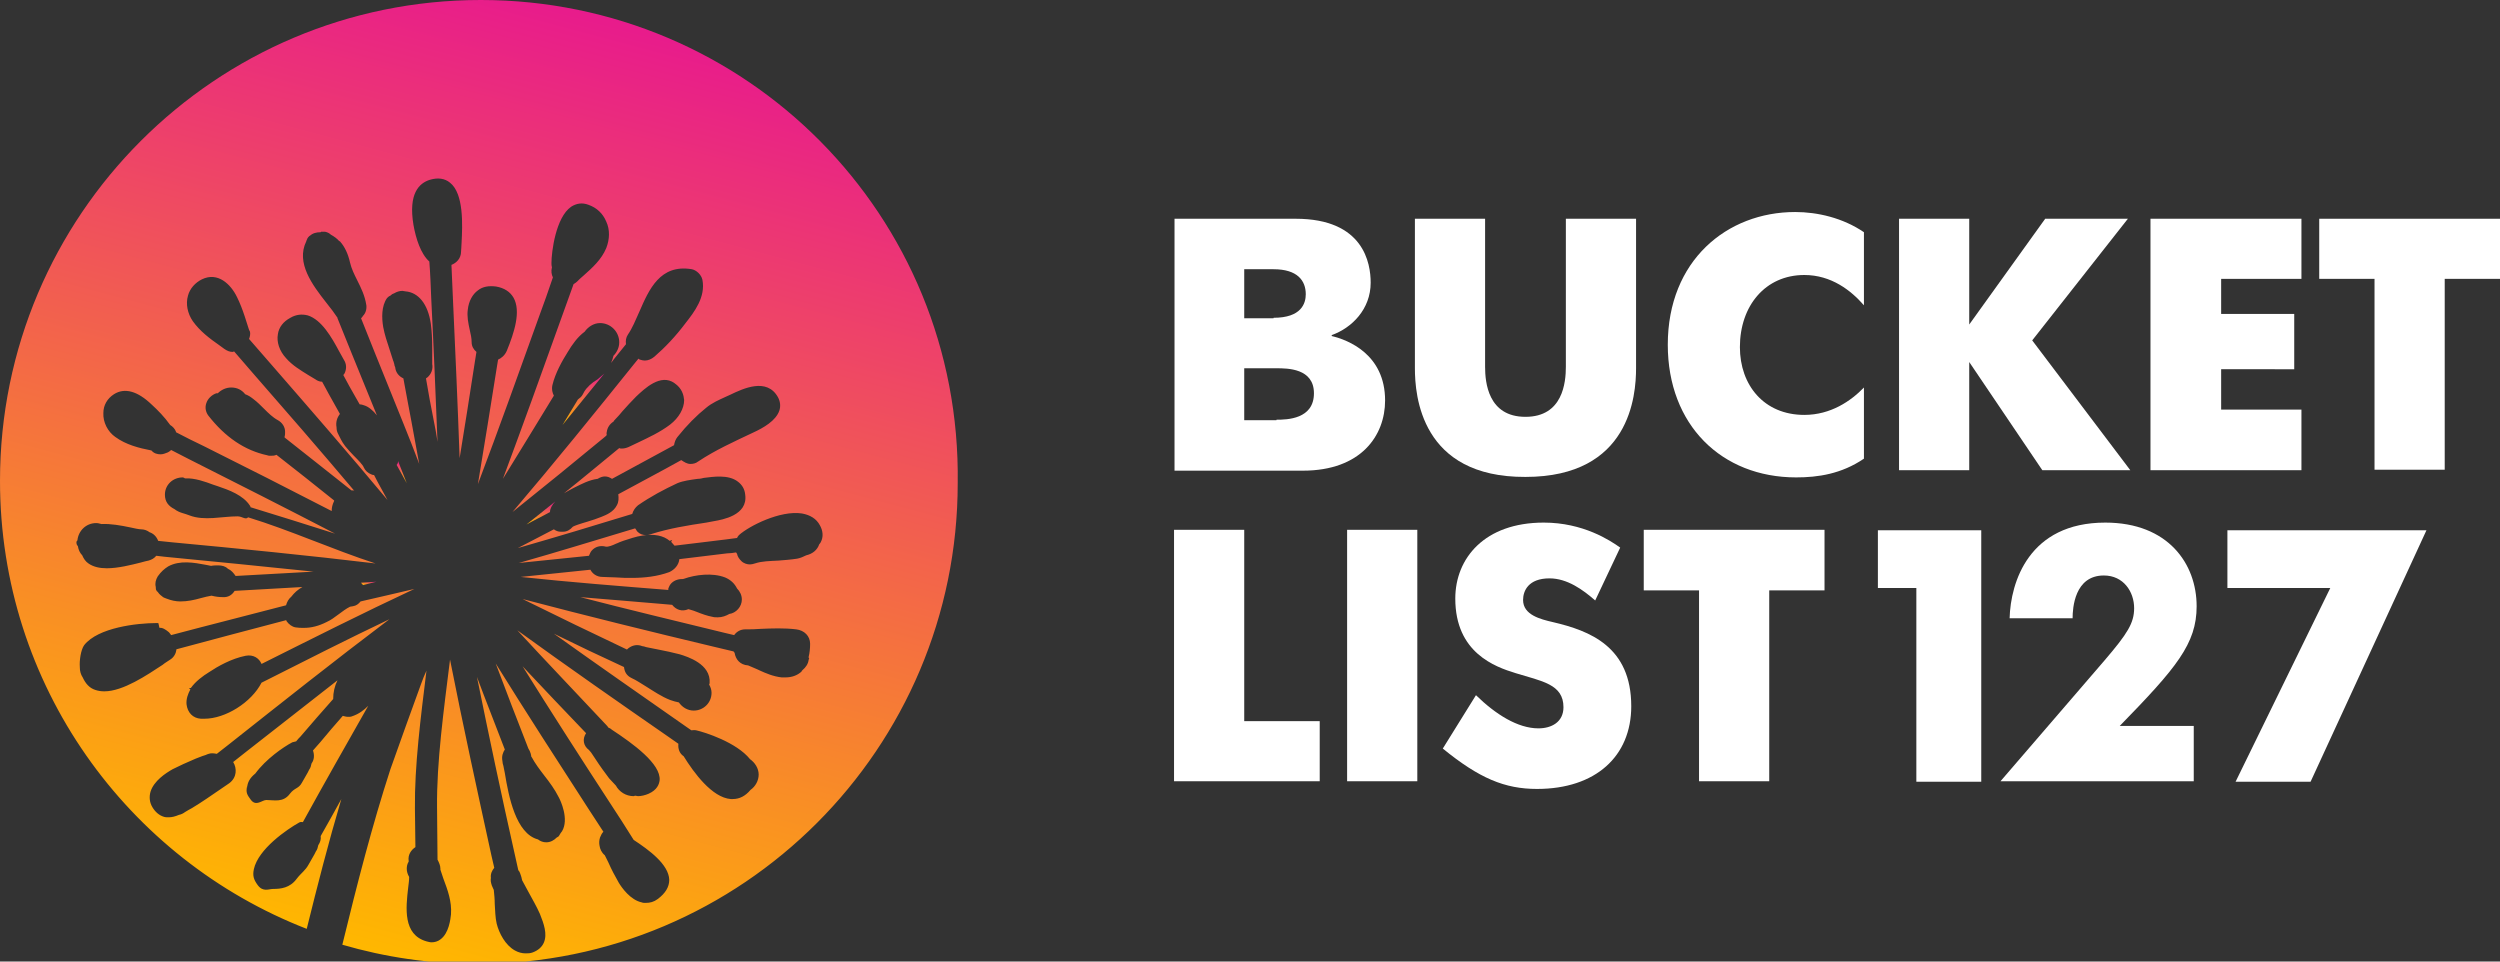 <?xml version="1.0" encoding="utf-8"?>
<!-- Generator: Adobe Illustrator 15.0.0, SVG Export Plug-In . SVG Version: 6.00 Build 0)  -->
<!DOCTYPE svg PUBLIC "-//W3C//DTD SVG 1.1//EN" "http://www.w3.org/Graphics/SVG/1.1/DTD/svg11.dtd">
<svg version="1.1" id="Layer_1" xmlns="http://www.w3.org/2000/svg" xmlns:xlink="http://www.w3.org/1999/xlink" x="0px" y="0px"
	 width="520px" height="200px" viewBox="0 0 520 200" style="enable-background:new 0 0 520 200;" xml:space="preserve">
<rect x="0" y="0" width="520" height="200" fill="#333333" stroke="none"/>
<style type="text/css">
<![CDATA[
	.st0{fill:url(#SVGID_1_);}
	.st1{fill:url(#SVGID_2_);}
	.st2{fill:url(#SVGID_3_);}
	.st3{fill:url(#SVGID_4_);}
	.st4{fill:url(#SVGID_5_);}
	.st5{fill:url(#SVGID_6_);}
	.st6{fill:#FFFFFF;}
]]>
</style>
<g>
	<g>
		<path class="st6" d="M269.5,45.5c14.2,0,15.6,9.3,15.6,13.3c0,5.5-3.9,9.4-8.1,10.9v0.2c3.4,0.8,11.1,3.8,11.1,13.4
			c0,7.3-5,14.6-17.1,14.6h-26.7V45.5H269.5z M264.9,66.1c5.8,0,6.7-3,6.7-4.9c0-2.8-1.7-5.2-6.7-5.2h-6.1v10.2H264.9z M265.5,87.3
			c2.2,0,7.8-0.1,7.8-5.5c0-5.2-5.5-5.2-7.8-5.2h-6.7v10.8H265.5z"/>
		<path class="st6" d="M294.3,76.6V45.5h14.6v30.8c0,3.2,0.6,10.4,8.4,10.4c7.8,0,8.4-7.2,8.4-10.4V45.5h14.6v31.1
			c0,5.6-1.2,22.6-23,22.6C295.5,99.3,294.3,82.2,294.3,76.6z"/>
		<path class="st6" d="M387.7,95.4c-4.7,3.2-9.6,3.9-14.1,3.9c-15.5,0-26.7-10.9-26.7-27.6c0-17.5,12.3-27.6,26.5-27.6
			c4.6,0,9.9,1.2,14.3,4.2v15.2c-2.7-3.1-6.8-6.3-12.4-6.3c-8.1,0-13.4,6.4-13.4,15c0,7.9,5,14.1,13.4,14.1c5.5,0,9.7-2.9,12.4-5.7
			V95.4z"/>
		<path class="st6" d="M395,45.5h14.6v22l15.8-22h17.2l-19.9,25.3l20.4,27h-18.3l-15.2-22.5v22.5H395V45.5z"/>
		<path class="st6" d="M447.3,45.5h31.4V58H462v7.3h15.2v11.5H462v8.4h16.7v12.6h-31.4V45.5z"/>
		<path class="st6" d="M493.9,58h-11.5V45.5H520V58h-11.5v39.7h-14.6V58z"/>
		<path class="st6" d="M244.2,110.2h14.6V150h15.7v12.5h-30.3V110.2z"/>
		<path class="st6" d="M280.2,110.2h14.6v52.3h-14.6V110.2z"/>
		<path class="st6" d="M331.8,124.9c-2.5-2.2-5.8-4.6-9.5-4.6c-4.4,0-5.5,2.6-5.5,4.5c0,3.1,3.6,4,6.2,4.6
			c7.7,1.8,16.3,5.1,16.3,17.5c0,10.4-7.4,17.2-19.6,17.2c-6.7,0-12-2.2-19.6-8.4l6.9-11.1c4.1,4,8.7,6.9,13,6.9
			c2.7,0,5.2-1.3,5.2-4.4c0-4.8-4.5-5.4-10-7.1c-4.2-1.3-12.5-4.2-12.5-15.5c0-8.4,6.1-15.8,18.4-15.8c8.2,0,13.8,3.7,15.9,5.2
			L331.8,124.9z"/>
		<path class="st6" d="M353.4,122.8h-11.5v-12.6h37.6v12.6h-11.5v39.7h-14.6V122.8z"/>
		<path class="st6" d="M398.6,122.3h-8v-12h21.5v52.3h-13.5V122.3z"/>
		<path class="st6" d="M456.4,162.5h-40.3l21.7-25.2c4.7-5.5,6.1-7.7,6.1-10.8c0-3.4-2.2-6.8-6.3-6.8c-6.1,0-6.5,6.8-6.5,8.9H418
			c0.2-7.5,4-19.9,19.9-19.9c13.1,0,19,8.6,19,17.4c0,7.8-4.2,12.8-16,24.9h15.4V162.5z"/>
		<path class="st6" d="M484.7,122.3h-21.4v-12h41.4l-24.1,52.3H465L484.7,122.3z"/>
	</g>
	<g>
		<linearGradient id="SVGID_1_" gradientUnits="userSpaceOnUse" x1="122.87" y1="76.914" x2="119.626" y2="89.021">
			<stop  offset="0" style="stop-color:#E81B8C"/>
			<stop  offset="1" style="stop-color:#FFB700"/>
		</linearGradient>
		<path class="st0" d="M121.5,81.5c-0.2,0.4-0.4,0.8-0.7,1.1c-0.2,0.2-0.4,0.3-0.6,0.5c-1.1,1.8-2.1,3.5-3.2,5.3
			c2.9-3.6,5.8-7.1,8.7-10.7c-0.5,0.4-0.9,0.8-1.4,1.2C123.1,79.6,122.1,80.5,121.5,81.5z"/>
		<linearGradient id="SVGID_2_" gradientUnits="userSpaceOnUse" x1="113.255" y1="103.726" x2="111.665" y2="109.66">
			<stop  offset="0" style="stop-color:#E81B8C"/>
			<stop  offset="1" style="stop-color:#FFB700"/>
		</linearGradient>
		<path class="st1" d="M114.4,106.5c0-0.4,0.1-0.7,0.3-1.1c0.2-0.4,0.5-0.8,0.8-1.1c-2,1.6-4,3.2-6,4.8
			C111.1,108.2,112.8,107.4,114.4,106.5z"/>
		<linearGradient id="SVGID_3_" gradientUnits="userSpaceOnUse" x1="76.843" y1="120.639" x2="76.485" y2="121.973">
			<stop  offset="0" style="stop-color:#E81B8C"/>
			<stop  offset="1" style="stop-color:#FFB700"/>
		</linearGradient>
		<path class="st2" d="M75.1,121.2c0.1,0.2,0.3,0.3,0.4,0.5c0.9-0.2,1.9-0.5,2.8-0.7C77.2,121.1,76.2,121.1,75.1,121.2z"/>
		<linearGradient id="SVGID_4_" gradientUnits="userSpaceOnUse" x1="81.011" y1="137.981" x2="81.004" y2="138.007">
			<stop  offset="0" style="stop-color:#E81B8C"/>
			<stop  offset="1" style="stop-color:#FFB700"/>
		</linearGradient>
		<path class="st3" d="M81,138L81,138C81,138,81,138,81,138C81,138,81,138,81,138z"/>
		<linearGradient id="SVGID_5_" gradientUnits="userSpaceOnUse" x1="125.888" y1="3.384" x2="74.119" y2="196.59">
			<stop  offset="0" style="stop-color:#E81B8C"/>
			<stop  offset="1" style="stop-color:#FFB700"/>
		</linearGradient>
		<path class="st4" d="M100,0C44.8,0,0,44.8,0,100c0,42.5,26.5,78.7,63.8,93.2c2.2-8.9,4.5-17.9,7.2-27c-1.4,2.6-2.9,5.2-4.3,7.7
			c0.1,0.7-0.1,1.3-0.5,1.9c-0.1,0.5-0.2,0.9-0.5,1.3c-0.1,0.2-0.2,0.4-0.3,0.6l-1.2,2.1c-0.7,1.3-1.5,1.7-2.5,3
			c-1.4,1.9-3.3,2.1-4.9,2.1c0,0,0,0,0,0c-0.9,0-2.1,0.7-3.2-0.8c-0.8-1.1-1.1-1.9-0.8-3.3c0.9-4.2,6.9-8.3,9.4-9.7
			c0.3-0.2,0.6-0.1,0.8-0.1c4.4-8,9-16.1,13.6-24.2c-0.9,0.9-1.9,1.7-3.4,2.2c-0.2,0.1-0.5,0.1-0.8,0.1c-0.4,0-0.7-0.1-1.1-0.2
			c-1.6,1.8-3.2,3.7-4.7,5.5c-0.5,0.6-1,1.1-1.5,1.7c0.3,0.9,0.3,1.9-0.3,2.7c-0.1,0.5-0.2,0.9-0.5,1.3c-0.1,0.2-0.2,0.4-0.3,0.6
			l-1.2,2.1c-0.7,1.3-1.5,1-2.5,2.3c-1.4,1.9-3.3,1.3-4.9,1.3c0,0,0,0,0,0c-0.9,0-2.1,1.4-3.2,0c-0.8-1.1-1.1-1.5-0.8-2.9
			c0,0,0,0.4,0,0.4c0,0,0,0.1,0,0.1c0-1.3,0.7-2.3,1.7-3.1c2.2-3,5.8-5.5,7.7-6.5c0.3-0.1,0.5-0.1,0.8-0.2c0.3-0.4,0.6-0.7,0.9-1
			c2.2-2.6,4.5-5.2,6.8-7.8c0-1.4,0.3-2.7,0.9-3.9c-6.5,5.1-12.9,10.1-19.3,15.1c-0.8,0.6-1.6,1.3-2.4,1.9c0.8,1.3,0.8,3.2-0.8,4.4
			l-1.9,1.3c-1.9,1.3-3.9,2.7-5.9,3.9c-0.4,0.2-0.9,0.5-1.4,0.8c-0.4,0.3-0.8,0.5-1.3,0.6c-0.7,0.3-1.4,0.5-2.1,0.5
			c-0.3,0-0.7,0-1-0.1c-1-0.3-1.8-1-2.4-2c-0.6-1-0.7-2.1-0.4-3.2c0.7-2.3,3.2-3.9,4.6-4.7c1.4-0.7,2.9-1.4,4.8-2.2
			c0.6-0.2,1.2-0.5,1.9-0.7l0.3-0.1c0.1-0.1,0.3-0.1,0.5-0.2c0.6-0.2,1.1-0.1,1.7,0c0.8-0.6,1.5-1.2,2.3-1.8
			c11-8.7,22.2-17.6,33.6-26.2c-8.6,4.1-17.1,8.4-25.4,12.6c-0.4,0.2-0.8,0.4-1.2,0.6c-2.1,4.1-7.5,7.5-11.9,7.5c-0.2,0-0.5,0-0.7,0
			c-1.7-0.1-2.8-1.3-3-3c-0.1-1.1,0.3-2.2,0.8-3.1l-0.3-0.3l0.4,0c1-1.4,2.5-2.5,3.8-3.3c1.8-1.2,4.6-2.8,7.6-3.4
			c1.6-0.3,2.8,0.5,3.3,1.7c10.4-5.2,21.1-10.6,31.8-15.6c-3.7,0.9-7.4,1.7-11.2,2.6c-0.4,0.5-0.9,0.9-1.6,1c-0.2,0-0.4,0.1-0.6,0.1
			c-0.8,0.4-1.6,1-2.4,1.6c-0.8,0.6-1.6,1.2-2.5,1.6c-1.6,0.8-3.1,1.2-4.7,1.2c-0.6,0-1.1,0-1.7-0.1c-0.7-0.1-1.4-0.6-1.9-1.3
			c0-0.1,0-0.1-0.1-0.2c-7.6,2-15.2,4-22.6,6c-0.1,0-0.2,0-0.2,0.1c-0.1,0.8-0.5,1.6-1.3,2.1c-0.4,0.3-1,0.6-1.6,1.1
			c-3.2,2.1-8.2,5.5-12.1,5.5c-0.7,0-1.3-0.1-1.9-0.3c-1.2-0.4-2-1.3-2.6-2.6c-0.4-0.6-0.6-1.3-0.6-2.1c0,0,0-0.1,0-0.1
			c-0.1-1.3,0.2-3.5,0.9-4.5c2.9-3.7,11.1-4.6,15-4.6h0.4c0.1,0,0.2,1,0.3,1c0.6-0.1,1.3,0.4,1.8,0.8c0.2,0.1,0.4,0.5,0.6,0.7
			c7.9-2.1,15.9-4.1,23.9-6.2c0.2-0.7,0.5-1.3,1.1-1.8c0.6-0.8,1.4-1.5,2.3-2c-4.7,0.3-9.4,0.5-14.1,0.8c-0.5,0.8-1.3,1.4-2.5,1.3
			c-0.8,0-1.5-0.1-2.3-0.3c-0.7,0.1-1.4,0.3-2.2,0.5c-1.4,0.4-2.8,0.7-4.3,0.7c-0.9,0-1.9-0.2-2.9-0.6c-0.3-0.1-0.5-0.2-0.7-0.3
			c0,0,0,0,0,0c0,0,0,0-0.1-0.1c-0.3-0.2-0.5-0.4-0.7-0.6c-0.1-0.1-0.2-0.3-0.3-0.4c-0.1-0.1-0.2-0.1-0.2-0.2
			c-0.2-0.2-0.2-0.5-0.2-0.8c-0.2-0.8,0-1.5,0.4-2.2c0.7-1,1.4-1.6,2.2-2.1l0,0l0,0c2.4-1.3,5.3-0.8,7.9-0.3c0.3,0.1,0.7,0.1,1,0.2
			c0.5-0.1,1-0.1,1.5-0.1c0.8,0,1.5,0.2,2,0.7c0.7,0.3,1.2,0.9,1.6,1.5c5.4-0.3,10.8-0.6,16.2-0.9c-10.4-1.1-20.8-2.1-31-3.1
			c-0.6-0.1-1.1-0.1-1.7-0.2c-0.4,0.5-0.9,0.8-1.6,1c-0.4,0.1-1,0.2-1.6,0.4c-2,0.5-4.7,1.2-7.1,1.2c-1.5,0-2.8-0.3-3.8-1
			c-0.6-0.4-1-1-1.3-1.7c-0.5-0.5-0.8-1.2-0.9-1.9c-0.3-0.3-0.3-0.6-0.3-0.8c0-0.2,0.1-0.3,0.2-0.4c0.2-2,1.8-3.6,3.9-3.6
			c0.4,0,0.7,0.1,1.1,0.2c1.9-0.1,4.1,0.3,6,0.7c0.9,0.2,1.8,0.4,2.3,0.4c0.7,0,1.3,0.3,1.7,0.6c0.9,0.3,1.5,1,1.8,1.8
			c1,0.1,1.9,0.2,2.9,0.3c13.9,1.3,28.1,2.7,42.3,4.4c-8.9-2.9-17.7-6.9-26.5-9.6c-0.5,0.6-1.2-0.2-2.2-0.2c0,0,0,0,0,0
			c-3.2,0-6.9,1-10-0.2c-0.9-0.4-2.1-0.5-3.1-1.3c-1.2-0.6-2-1.5-2-3c0-2.1,1.7-3.6,3.7-3.6c0.2,0,0.4,0.2,0.5,0.2
			c2-0.1,4.2,0.7,5.8,1.3l0.9,0.3c2.4,0.8,5.4,1.9,6.8,4.1c0.1,0.1,0.1,0.2,0.1,0.3c5.8,1.8,11.7,3.6,17.6,5.5
			c-10.2-5.3-20.5-10.5-30.6-15.6c-1.2-0.6-2.3-1.2-3.5-1.8c-0.2,0.2-0.5,0.4-0.7,0.5c-0.5,0.2-1,0.4-1.5,0.4
			c-0.7,0-1.4-0.2-1.9-0.8c-2.6-0.5-5.3-1.2-7.5-2.8c-1.6-1.1-2.6-3.1-2.5-5c0-1.6,0.8-3,2.2-3.9c2.2-1.4,4.9-0.7,7.9,2.2
			c1.1,1,2.6,2.5,3.8,4.2c0.5,0.3,1,0.8,1.2,1.4c0,0,0,0.1,0,0.1c1.9,1,3.9,2,5.8,2.9c8.8,4.4,17.7,8.9,26.6,13.5c0-0.1,0-0.2,0-0.2
			c0-0.4,0.1-1.1,0.5-1.9c0,0,0,0,0-0.1c-4-3.2-8-6.4-12-9.5c-0.4,0.2-0.8,0.2-1.2,0.2c-0.2,0-0.5,0-0.7-0.1
			c-4.7-1-8.8-3.8-12.3-8.3c-0.5-0.7-0.7-1.6-0.4-2.5c0.3-1,1.2-1.8,2.1-2.1c0.1,0,0.2,0,0.3,0c0.7-0.7,1.7-1.2,2.8-1.2
			c1.2,0,2.2,0.5,2.9,1.4c0.6,0.2,1.2,0.6,1.7,1c0.8,0.6,1.5,1.3,2.2,2c0.9,0.9,1.8,1.8,2.9,2.4c0.9,0.5,1.5,1.4,1.5,2.4
			c0,0.3,0,0.7-0.1,1c0,0.1,0,0.1,0,0.2c0,0,0,0,0,0c4.6,3.6,9.2,7.3,13.9,11c0.1,0,0.1,0,0.2,0c0.2,0,0.3,0,0.4,0.1
			c-7-8.3-14.2-16.6-21.2-24.6c-1.3-1.5-2.5-2.9-3.8-4.4c-0.1,0-0.2,0.1-0.3,0.1c-0.6,0-1.1-0.2-1.7-0.6l-1.1-0.8
			c-2-1.4-4-2.9-5.5-5c-1.1-1.6-1.5-3.6-1-5.3c0.4-1.5,1.5-2.7,2.9-3.4c3.3-1.6,6,1,7.3,3.7c0.6,1.2,1.1,2.5,1.6,4l0.8,2.5
			c0,0.1,0.1,0.2,0.1,0.3l0.2,0.4l0,0c0.1,0.5,0,1-0.2,1.5c1.6,1.8,3.1,3.6,4.7,5.4c8,9.2,16.1,18.5,24.1,28.1
			c-0.9-1.7-1.9-3.4-2.8-5.2c-0.2,0-0.3,0-0.5-0.1c-0.8-0.3-1.3-0.8-1.6-1.4c-0.2-0.6-1.2-1.6-2.1-2.5c-0.7-0.7-1.3-1.4-1.8-2
			c-0.7-0.9-1.1-1.8-1.5-2.6c-0.2-0.4-0.3-0.8-0.3-1.3c-0.2-1.1,0.1-2,0.7-2.8c-0.8-1.4-1.6-2.9-2.4-4.3c-0.4-0.8-0.9-1.6-1.3-2.4
			c-0.5,0-1-0.2-1.4-0.5c-0.5-0.3-1-0.6-1.5-0.9c-1.6-1-3.3-2-4.6-3.5c-1.4-1.5-2-3.4-1.7-5c0.2-1.4,1.1-2.6,2.6-3.4
			c1.2-0.7,2.4-0.8,3.6-0.5c2.9,0.9,5,4.6,6.5,7.4c0.4,0.7,0.7,1.3,1,1.8c0.6,0.9,0.6,1.9,0.2,2.8c-0.1,0.2-0.2,0.3-0.3,0.4
			c0.4,0.8,0.9,1.6,1.3,2.4c0.7,1.2,1.4,2.5,2.1,3.7c0.3,0,0.6,0.1,0.9,0.2c1,0.3,1.9,1.1,2.7,2.1c-0.7-1.8-1.5-3.6-2.2-5.4
			c-2-4.9-4-9.8-6-14.8c0,0,0,0,0-0.1c-0.6-0.9-1.4-2-2.3-3.1c-2.9-3.7-6.4-8.3-4.2-12.8c0-0.1,0.1-0.2,0.1-0.3
			c0.1-0.1,0.1-0.3,0.2-0.4c0.1-0.2,0.3-0.3,0.4-0.5c0,0,0,0.1,0,0.1c0.6-0.6,1.4-0.8,2.3-0.8c0,0,0,0,0,0c0,0,0.1-0.1,0.1-0.1
			c0.2,0,0.4,0,0.7,0c0,0,0.1,0,0.1,0c0.5,0.1,0.9,0.3,1.2,0.6c0.7,0.4,1.3,0.8,1.8,1.4l0.2-0.1l-0.1,0.1c1,1.1,1.7,2.6,2.1,4.4
			c0.3,1.3,0.9,2.5,1.5,3.7c0.8,1.6,1.6,3.2,1.9,5.2c0.1,0.9-0.2,1.7-0.7,2.2c-0.1,0.2-0.2,0.3-0.4,0.5c1.8,4.6,3.7,9.2,5.5,13.7
			c2.2,5.5,4.5,11,6.6,16.6c-0.5-2.9-1.1-5.8-1.6-8.7c-0.6-3-1.1-6-1.7-9.1c-0.9-0.4-1.6-1.2-1.7-2.3c-0.1-0.2-0.2-0.5-0.2-0.7
			c-0.1-0.2-0.1-0.5-0.2-0.6l-0.8-2.5c-0.5-1.5-1-3-1.3-4.6c-0.3-1.8-0.4-4.3,0.8-6c0.2-0.2,0.4-0.4,0.7-0.5c0,0,0.1-0.1,0.1-0.1
			c0.2-0.2,0.4-0.3,0.7-0.4c0.5-0.3,1.1-0.5,1.7-0.5c0.2,0,0.4,0.1,0.6,0.1c2.7,0.2,4.7,2.6,5.3,6.7c0.2,1.5,0.3,3.1,0.3,5.2l0,2.5
			c0,0.2,0,0.5,0,0.7c0.2,1.1-0.2,2.1-1,2.8c-0.1,0.1-0.2,0.1-0.3,0.2c0.5,2.9,1,5.8,1.6,8.7c0.3,1.5,0.6,3,0.8,4.5
			c-0.4-10-0.8-19.9-1.3-29.7c-0.1-2.6-0.2-5.2-0.4-7.8c-1.8-1.6-2.8-4.8-3.3-7.6c-1.1-6.6,1.2-8.7,3.4-9.4c1.7-0.5,3.1-0.3,4.2,0.6
			c2.9,2.3,2.6,8.8,2.4,12.6c0,0.7-0.1,1.2-0.1,1.7c0,1.5-1,2.4-2,2.8c0.1,2.3,0.2,4.6,0.3,6.9c0.5,10.9,1,22.1,1.4,33.3
			c1.1-6.6,2.1-13.2,3.1-19.6c0.1-0.8,0.3-1.7,0.4-2.5c-0.6-0.5-1-1.2-1-2c0-0.9-0.2-1.7-0.4-2.6c-0.3-1.4-0.6-2.8-0.4-4.2
			c0.2-1.8,1-3.2,2.1-4c1-0.8,2.3-1,3.8-0.8c1.7,0.3,2.9,1.1,3.6,2.3c1.6,2.8,0.2,7.2-1.4,11.1c-0.4,0.9-1.1,1.5-1.8,1.8
			c-0.1,0.4-0.1,0.8-0.2,1.2c-1.3,8.1-2.6,16.4-4,24.7c4.4-11.6,8.6-23.4,12.7-34.8c1-2.7,2-5.5,2.9-8.2c-0.3-0.6-0.4-1.3-0.2-2.1
			c-0.1-0.3-0.1-0.6-0.1-0.9c0-2.3,0.9-9.5,4.1-11.7c1.1-0.7,2.3-0.9,3.6-0.4c1.7,0.6,3,1.8,3.7,3.5c0.8,1.7,0.7,3.7,0,5.5
			c-1,2.4-2.9,4.1-4.7,5.7c-0.5,0.4-1,0.9-1.4,1.3c-0.2,0.2-0.4,0.3-0.7,0.5c-0.9,2.5-1.8,5-2.7,7.5c-3.9,10.9-7.9,22-12,33
			c3.6-5.8,7.1-11.6,10.6-17.3c-0.3-0.6-0.5-1.3-0.3-2.2c0.6-2.5,2-5,3.2-6.9c0.9-1.5,2-3.1,3.5-4.2c0.7-1,1.9-1.8,3.2-1.8
			c2.2,0,4,1.8,4,4c0,1.1-0.5,2.1-1.2,2.8c-0.1,0.5-0.3,1-0.5,1.5c0.2-0.3,0.4-0.5,0.6-0.8c0.8-1,1.7-2.1,2.5-3.1
			c-0.1-0.7,0-1.4,0.4-2c0.9-1.3,1.6-3,2.4-4.8c2-4.6,4.3-9.9,10.9-8.8c1,0.2,2,1.2,2.2,2.2c0.7,3.6-1.7,6.7-3.5,9
			c-2.1,2.8-4.3,5.1-6.5,7c-0.6,0.5-1.3,0.8-2,0.8c-0.3,0-0.7-0.1-1-0.2c-0.1,0-0.2-0.1-0.3-0.2c-0.3,0.4-0.6,0.7-0.9,1.1
			c-8.2,10.2-16.6,20.6-25.3,30.8c6.5-5.2,13-10.5,19.3-15.7c0.1-0.1,0.2-0.2,0.3-0.3c0-0.2-0.1-0.4,0-0.6c0.1-0.9,0.6-1.7,1.4-2.2
			c0.1-0.2,0.2-0.3,0.3-0.4c0.6-0.6,1.1-1.2,1.6-1.8c0.9-1,1.8-2,2.8-3c1.7-1.6,5.1-4.9,8-2.8c1.6,1.1,1.9,2.5,2,3.5
			c0,1.8-1.1,3.7-2.9,5.1c-2.1,1.6-4.5,2.7-6.8,3.8c-0.6,0.3-1.3,0.6-1.9,0.9c-0.5,0.2-0.9,0.3-1.4,0.3c-0.2,0-0.3,0-0.5-0.1
			c-3.8,3.1-7.6,6.3-11.5,9.4c0.7-0.4,1.4-0.8,2-1.1l0.2-0.1c1.4-0.7,3.1-1.6,4.8-1.8c0.5-0.3,1-0.5,1.5-0.5c0.6,0,1,0.2,1.5,0.5
			c4.3-2.3,8.6-4.7,12.9-7c0.1-0.6,0.3-1.2,0.7-1.7c2-2.5,4-4.5,6-6.1c1.2-1,2.6-1.6,3.9-2.2c0.4-0.2,0.7-0.3,1.1-0.5
			c2.7-1.3,7.6-3.6,9.9,0.5c0.5,0.9,0.6,1.9,0.3,2.8c-0.7,2.1-3.3,3.6-5.5,4.6c-4,1.9-7.8,3.6-11.4,6c-0.5,0.4-1.1,0.5-1.6,0.5
			c-0.7,0-1.3-0.4-1.9-0.8c-4.3,2.4-8.7,4.7-13.1,7.1c0.1,0.8,0.1,1.6-0.3,2.3c-0.7,1.4-2.2,2-3.2,2.4c-1,0.4-1.9,0.7-2.9,1l-1,0.3
			c-1.6,0.5-2,0.7-2.1,0.8c-0.5,0.6-1.2,1-2,1c-0.1,0-0.3,0-0.4,0c0,0,0,0-0.1,0c-0.5,0-1-0.2-1.4-0.5c-2.5,1.3-5,2.6-7.5,3.9
			c8-2.3,16-4.7,23.8-7.1c0.2-0.7,0.6-1.3,1.2-1.8c2.6-1.8,5.4-3.3,8.2-4.6c1.2-0.5,2.8-0.7,4.2-0.9c0.5,0,0.9-0.1,1.3-0.2
			c1.7-0.2,5.1-0.8,7.1,0.8c0.8,0.6,1.4,1.5,1.5,2.7c0.6,4.3-4.8,5.2-6.5,5.5l-1.6,0.3c-4,0.6-7.7,1.2-11.5,2.4
			c-0.3,0.1-0.6,0.2-1,0.2c-0.7,0-1.3-0.2-1.8-0.7c-0.2-0.2-0.3-0.5-0.5-0.7c-8,2.4-16.1,4.9-24.2,7.2c4.9-0.5,9.7-1,14.6-1.5
			c0.2-0.4,0.3-0.8,0.6-1.1c0.7-0.8,1.8-1.1,2.9-0.8c0.5,0.1,1.5-0.3,2.1-0.6c0.3-0.1,0.5-0.2,0.7-0.3l0.8-0.3
			c1.3-0.4,2.6-0.9,4-1.1c2.5-0.4,4.4,0,5.7,1.1l0.5-0.2l-0.2,0.4c0.2,0.2,0.4,0.5,0.7,0.8c3.6-0.4,7.2-0.9,10.7-1.3
			c0.8-0.1,1.5-0.2,2.3-0.3c0.1-0.2,0.2-0.4,0.4-0.6c2.1-1.9,8.6-5.2,13.1-4.5c1.7,0.3,3,1.1,3.7,2.4c0.7,1.2,0.8,2.5,0.2,3.6
			c-0.1,0.2-0.2,0.3-0.3,0.4c-0.4,1.2-1.4,2-2.7,2.3c-0.6,0.3-1.3,0.6-1.9,0.7c-1.3,0.2-2.6,0.3-3.9,0.4c-1.8,0.1-3.4,0.1-4.9,0.6
			c-0.3,0.1-0.7,0.2-1,0.2c-0.6,0-1.3-0.2-1.8-0.7c-0.4-0.4-0.8-0.9-0.9-1.5c-0.1-0.1-0.1-0.2-0.2-0.3c-0.6,0.1-1.3,0.2-1.9,0.2
			c-3.3,0.4-6.6,0.8-9.9,1.2c-0.1,1.2-1,2.2-2.1,2.7c-2.5,0.9-5.1,1.2-7.8,1.2c-1.1,0-2.2,0-3.3-0.1c-1,0-1.9-0.1-2.8-0.1
			c-1.2,0-2.1-0.7-2.5-1.5c-4.8,0.5-9.6,1-14.5,1.5c10.3,1.1,20.6,1.9,30.6,2.7c0,0,0,0,0.1,0c0-0.2,0-0.4,0.1-0.5
			c0.3-0.9,1.1-1.5,2.1-1.7c0.4-0.1,0.7,0,1-0.1c2.5-0.9,6-1.3,8.6-0.3c1.2,0.5,2,1.3,2.5,2.3c0.6,0.6,1,1.4,1,2.3
			c0,1.5-1.2,2.8-2.6,3c-0.7,0.4-1.5,0.7-2.4,0.7c-0.4,0-0.8,0-1.1-0.1c-1.1-0.2-2.2-0.6-3.2-1l-0.8-0.3c-0.3-0.1-0.6-0.2-1-0.3
			c-1.4,0.6-2.6,0.1-3.4-0.9c-0.8-0.1-1.5-0.1-2.3-0.2c-5.5-0.5-11.1-0.9-16.8-1.4c10,2.6,20.1,5,29.9,7.4c0.7,0.2,1.4,0.3,2.1,0.5
			c0.5-0.7,1.3-1.2,2.3-1.2c1.1,0,2.1,0,3.2-0.1c2.4-0.1,4.9-0.2,7.4,0.1c1.7,0.2,2.9,1.4,2.9,3c0,1-0.1,1.9-0.3,2.7c0,0,0,0,0,0.1
			c0,0,0,0.1,0,0.1l0.1,0.2l-0.1,0.2c-0.1,0.9-0.6,1.6-1.3,2.2c-0.1,0.1-0.2,0.2-0.2,0.3c-0.9,0.8-2,1.2-3.4,1.2c-0.2,0-0.5,0-0.7,0
			c-1.8-0.2-3.4-0.9-4.7-1.5l-0.2-0.1c-0.5-0.2-1.8-0.8-2.1-0.9c-1.7-0.1-2.6-1.3-2.8-2.6c0,0,0-0.1-0.1-0.1c0-0.1-0.1-0.1-0.1-0.2
			c-1.4-0.3-2.8-0.7-4.2-1c-13-3.1-26.4-6.4-39.7-9.9c7.3,3.6,14.5,7.1,21.7,10.5c0.8-0.8,2-1.2,3.2-0.7c0.2,0,0.5,0.1,0.8,0.2
			l2.5,0.5c1.5,0.3,3,0.6,4.5,1c1.6,0.5,6.5,2,6.2,6c0,0.1-0.1,0.2-0.1,0.3c0.3,0.5,0.5,1.1,0.5,1.7c0,2.1-1.7,3.7-3.7,3.7
			c-1.3,0-2.4-0.7-3.1-1.7c-0.6-0.1-1.2-0.3-1.8-0.5c-1.8-0.7-3.4-1.8-5-2.8c-1-0.6-2-1.3-3.1-1.8c-1-0.5-1.4-1.3-1.5-2.2
			c0,0,0-0.1-0.1-0.1c-4.8-2.2-9.6-4.5-14.5-6.9c9.1,6.5,18.3,12.9,27.3,19.2c0.4,0.3,0.9,0.6,1.3,0.9c0.3,0,0.6-0.1,1,0
			c1.8,0.4,8.4,2.5,11.2,6c1,0.7,1.8,1.9,1.8,3.2c0,1.3-0.7,2.5-1.7,3.2c-1.1,1.3-2.3,1.9-3.7,1.9c-0.1,0-0.2,0-0.4,0
			c-3.9-0.3-7.7-5.5-9.8-8.9c-0.9-0.6-1.2-1.6-1.1-2.6c-0.7-0.5-1.3-0.9-2-1.4c-10.4-7.2-21-14.6-31.5-22.2
			c6.2,6.7,12.5,13.3,18.6,19.8c0.1,0.1,0.2,0.2,0.3,0.4c0.1,0.1,0.2,0.1,0.4,0.2l0.4,0.3c4.4,2.9,10.2,7.1,9.9,10.5
			c-0.1,0.8-0.5,2-2.3,2.8c-0.7,0.3-1.5,0.5-2.2,0.5c-0.2,0-0.4-0.1-0.6-0.1c-0.1,0-0.2,0.1-0.3,0.1c-1.6,0-3-0.9-3.7-2.2
			c-0.5-0.5-0.9-1-1.4-1.5c-0.9-1.2-1.8-2.4-2.9-4.1l-0.4-0.6c-0.3-0.5-0.6-0.9-0.9-1.2c-1.2-0.9-1.4-2.3-0.6-3.5
			c-4.4-4.6-8.8-9.2-13.2-13.9c6,9.6,12.1,19.1,18.1,28.3c1.7,2.6,3.4,5.2,5,7.8c3.2,2.1,7.3,5.1,7.4,8.3c0,1.5-0.8,2.8-2.4,4
			c-0.8,0.6-1.6,0.8-2.5,0.8c-0.3,0-0.6,0-0.8-0.1c-2.4-0.5-4.2-3.1-4.8-4.1c-0.8-1.4-1.5-2.7-2.2-4.3l-0.1-0.2
			c-0.2-0.4-0.4-0.8-0.6-1.2c-0.7-0.6-1-1.3-1.1-2c-0.1-0.5-0.1-1.1,0.1-1.7c0.2-0.5,0.4-0.9,0.7-1.2c-1-1.5-2-3.1-3-4.6
			c-6.4-9.9-13-20.1-19.4-30.4c2.2,5.9,4.5,11.8,6.8,17.7c0.2,0.3,0.4,0.7,0.5,1.1c0,0.2,0.1,0.3,0.1,0.5c0,0.1,0,0.1,0.1,0.2
			c0.7,1.3,1.6,2.5,2.6,3.8c1.1,1.4,2.2,2.9,3,4.5c0.4,0.7,2.2,4.6,0.7,7.1c-0.1,0.1-0.2,0.3-0.3,0.4l-0.3,0.5
			c-0.1,0.2-0.3,0.3-0.5,0.4c-0.6,0.6-1.3,1-2.2,1c-0.6,0-1.2-0.2-1.7-0.6c-4.6-1.2-6.1-8.9-6.9-13.8c-0.1-0.5-0.2-1.1-0.3-1.5
			c-0.1-0.3-0.2-0.7-0.2-1c-0.2-1,0.1-1.8,0.5-2.4c-1.9-5-3.9-10-5.8-15.1c2.5,12.3,5.1,24.6,7.8,36.6c0.3,1.2,0.5,2.4,0.8,3.6
			c0.2,0.2,0.3,0.4,0.4,0.7c0.2,0.5,0.3,0.9,0.4,1.4l1.3,2.4c0.8,1.5,1.7,3,2.4,4.6c0.8,2,1.6,4.2,0.8,6c-0.4,0.9-1.2,1.6-2.3,2
			c-0.5,0.2-1,0.2-1.5,0.2c-0.7,0-1.5-0.2-2.2-0.6c-2-1.1-3.3-3.6-3.8-5.6c-0.3-1.3-0.3-2.7-0.4-4.1c0-1-0.1-2-0.2-2.9
			c-0.1-0.3-0.3-0.6-0.4-0.9c-0.2-0.6-0.3-1.1-0.2-1.6c-0.1-0.8,0.2-1.5,0.7-2.1c-0.2-0.9-0.4-1.7-0.6-2.6
			c-2.9-13.3-5.9-27-8.6-40.7c-1.3,10.5-2.8,21.3-2.7,30.7c0,3.7,0.1,7.3,0.1,10.9c0.3,0.6,0.6,1.2,0.6,1.9c0,0.1,0,0.1,0,0.2
			c0.2,0.6,0.4,1.2,0.6,1.8c0.9,2.4,1.8,4.8,1.6,7.5c-0.1,0.9-0.4,3.9-2.2,5.2c-0.5,0.4-1.2,0.6-1.8,0.6c-0.4,0-0.7-0.1-1.1-0.2
			c-4.9-1.4-4.3-6.9-3.8-11.2c0.1-0.8,0.2-1.5,0.2-2.2c-0.3-0.5-0.5-1.1-0.5-1.7c0-0.5,0.1-1,0.4-1.5c0,0,0-0.1,0-0.1
			c-0.2-1.3,0.5-2.3,1.4-2.9c0-2.7-0.1-5.3-0.1-8c-0.1-8.9,1.2-18.9,2.4-28.7c-0.4,0.9-0.8,1.8-1.1,2.7c-2.2,6-4.3,11.9-6.4,17.8
			c-3.8,11.7-6.9,23.8-10,36.5c8.9,2.6,18.3,4,28,4c55.2,0,100-44.8,100-100C200,44.8,155.2,0,100,0z"/>
		<linearGradient id="SVGID_6_" gradientUnits="userSpaceOnUse" x1="84.21" y1="96.283" x2="83.18" y2="100.123">
			<stop  offset="0" style="stop-color:#E81B8C"/>
			<stop  offset="1" style="stop-color:#FFB700"/>
		</linearGradient>
		<path class="st5" d="M82.5,96.7c0.7,1.3,1.4,2.5,2.1,3.8c-0.6-1.5-1.2-3.1-1.8-4.6C82.8,96.2,82.7,96.5,82.5,96.7z"/>
	</g>
</g>
</svg>
